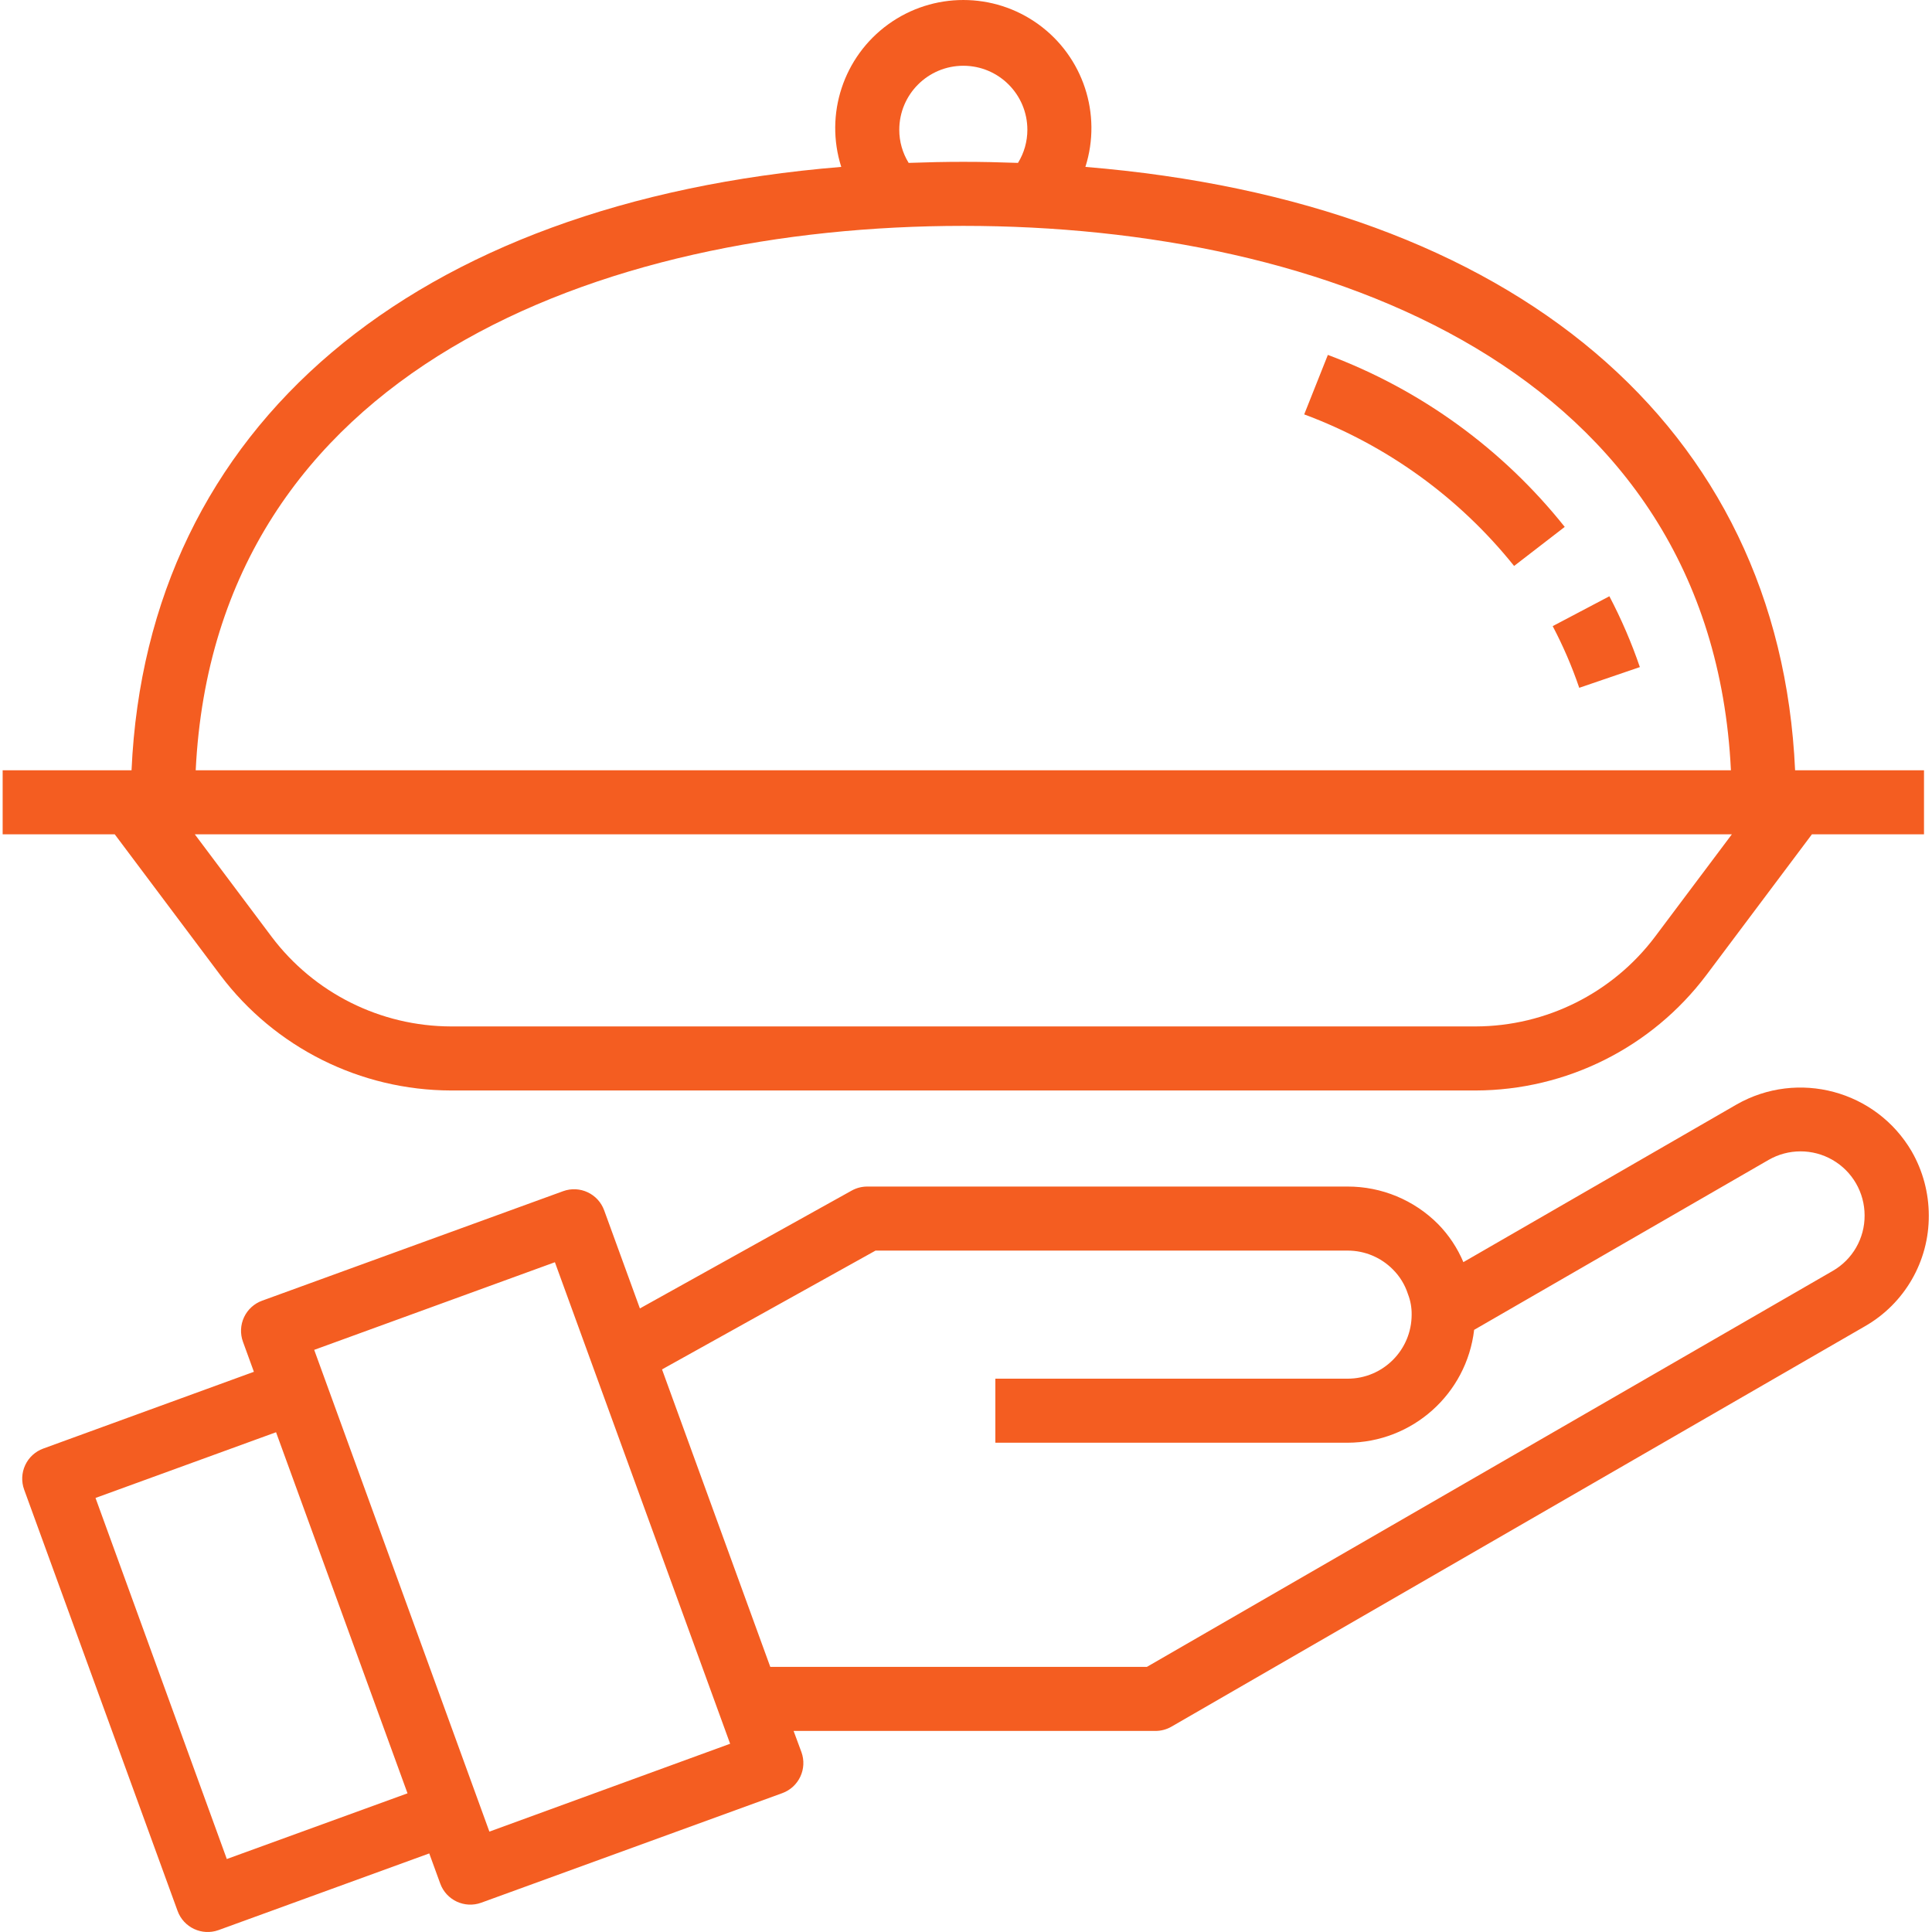 <?xml version="1.0" encoding="UTF-8" standalone="no"?>
<svg
   xmlns:dc="http://purl.org/dc/elements/1.1/"
   xmlns:cc="http://creativecommons.org/ns#"
   xmlns:rdf="http://www.w3.org/1999/02/22-rdf-syntax-ns#"
   xmlns:svg="http://www.w3.org/2000/svg"
   xmlns="http://www.w3.org/2000/svg"
   xmlns:sodipodi="http://sodipodi.sourceforge.net/DTD/sodipodi-0.dtd"
   xmlns:inkscape="http://www.inkscape.org/namespaces/inkscape"
   height="482pt"
   viewBox="0 0 482 482.662"
   width="482pt"
   version="1.1"
   id="svg14"
   sodipodi:docname="room-service.svg"
   inkscape:version="0.92.4 (unknown)">
  <defs
     id="defs18" />
  <sodipodi:namedview
     pagecolor="#ffffff"
     bordercolor="#666666"
     borderopacity="1"
     objecttolerance="10"
     gridtolerance="10"
     guidetolerance="10"
     inkscape:pageopacity="0"
     inkscape:pageshadow="2"
     inkscape:window-width="1366"
     inkscape:window-height="715"
     id="namedview16"
     showgrid="false"
     inkscape:zoom="0.36721992"
     inkscape:cx="-126.62712"
     inkscape:cy="321.33333"
     inkscape:window-x="0"
     inkscape:window-y="27"
     inkscape:window-maximized="1"
     inkscape:current-layer="svg14" />
  <path
     d="m331.402 88.664-5.91 14.863c20.582 7.645 38.707 20.73 52.438 37.863l12.648-9.758c-15.473-19.418-35.926-34.27-59.176-42.969zm0 0"
     id="path2"
     style="fill:#f35314;fill-opacity:0.941" />
  <path
     d="m401.73 148.961-14.16 7.461c2.609 4.957 4.828 10.109 6.633 15.41l15.145-5.176c-2.082-6.086-4.629-12.004-7.617-17.695zm0 0"
     id="path4"
     style="fill:#f35314;fill-opacity:0.941" />
  <path
     d="m54.73 243.633c13.633 18.086 34.949 28.742 57.602 28.797h256c22.648-.055 43.965-10.711 57.598-28.797l26.402-35.203h28v-16h-32.203c-3.863-86.07-70.293-141.934-177.301-150.734 4.184-13.164-.551-27.527-11.742-35.625-11.191-8.094-26.316-8.094-37.508 0-11.195 8.098-15.93 22.461-11.742 35.625-107.008 8.801-173.441 64.664-177.305 150.734h-32.199v16h28zm358.398-9.602c-10.602 14.066-27.184 22.355-44.797 22.398h-256c-17.617-.043-34.195-8.332-44.801-22.398l-19.199-25.602h384zm-188.797-201.602c0-8.836 7.164-16 16-16 8.836 0 16 7.164 16 16 0 2.922-.809 5.781-2.344 8.266-4.496-.16-9.035-.266-13.656-.266-4.625 0-9.16.105-13.656.266-1.535-2.484-2.348-5.344-2.344-8.266zm16 24c90.438 0 186.879 35.945 191.766 136h-383.535c4.887-100.055 101.367-136 191.77-136zm0 0"
     id="path6"
     style="fill:#f35314;fill-opacity:0.941" />
  <path
     d="m477.25 287.633c-8.91-15.215-28.398-20.434-43.719-11.715l-68.273 39.395c-1.488-3.535-3.629-6.758-6.312-9.496-5.98-6.023-14.125-9.402-22.613-9.387h-120c-1.363 0-2.699.348-3.891 1.008l-52.91 29.441-8.922-24.496c-1.504-4.156-6.09-6.305-10.246-4.801l-75.199 27.359c-2 .723-3.629 2.211-4.527 4.133-.902 1.926-1 4.129-.273 6.125l2.734 7.512-52.598 19.168c-2 .723-3.629 2.207-4.527 4.133-.902 1.926-1 4.125-.273 6.125l38.328 105.246c1.504 4.156 6.094 6.305 10.246 4.801l52.633-19.152 2.738 7.512c1.5 4.156 6.09 6.305 10.246 4.801l75.199-27.367c4.156-1.504 6.305-6.094 4.801-10.25l-1.961-5.297h90.402c1.402 0 2.781-.367 4-1.07l173.199-100c9.953-5.672 16.07-16.273 16-27.727-.008-5.617-1.48-11.133-4.281-16zm-420.918 176.797-32.801-90.207 45.102-16.414 32.844 90.207zm65.598-6.848-43.766-120.352 60.133-21.895 43.777 120.297zm335.602-140.078-171.344 98.926h-94.082l-27.047-74.32 53.344-29.68h117.93c4.242-.008 8.316 1.684 11.301 4.699 1.73 1.719 3.023 3.828 3.77 6.148.641 1.641.957 3.391.93 5.152 0 8.84-7.164 16-16 16h-88v16h88c16.152-.051 29.727-12.156 31.613-28.199l73.547-42.449c4.949-2.855 11.047-2.855 15.996 0s8 8.137 8.004 13.852c.039 5.719-3 11.02-7.961 13.871zm0 0"
     id="path12"
     style="fill:#f35314;fill-opacity:0.941" />
</svg>
